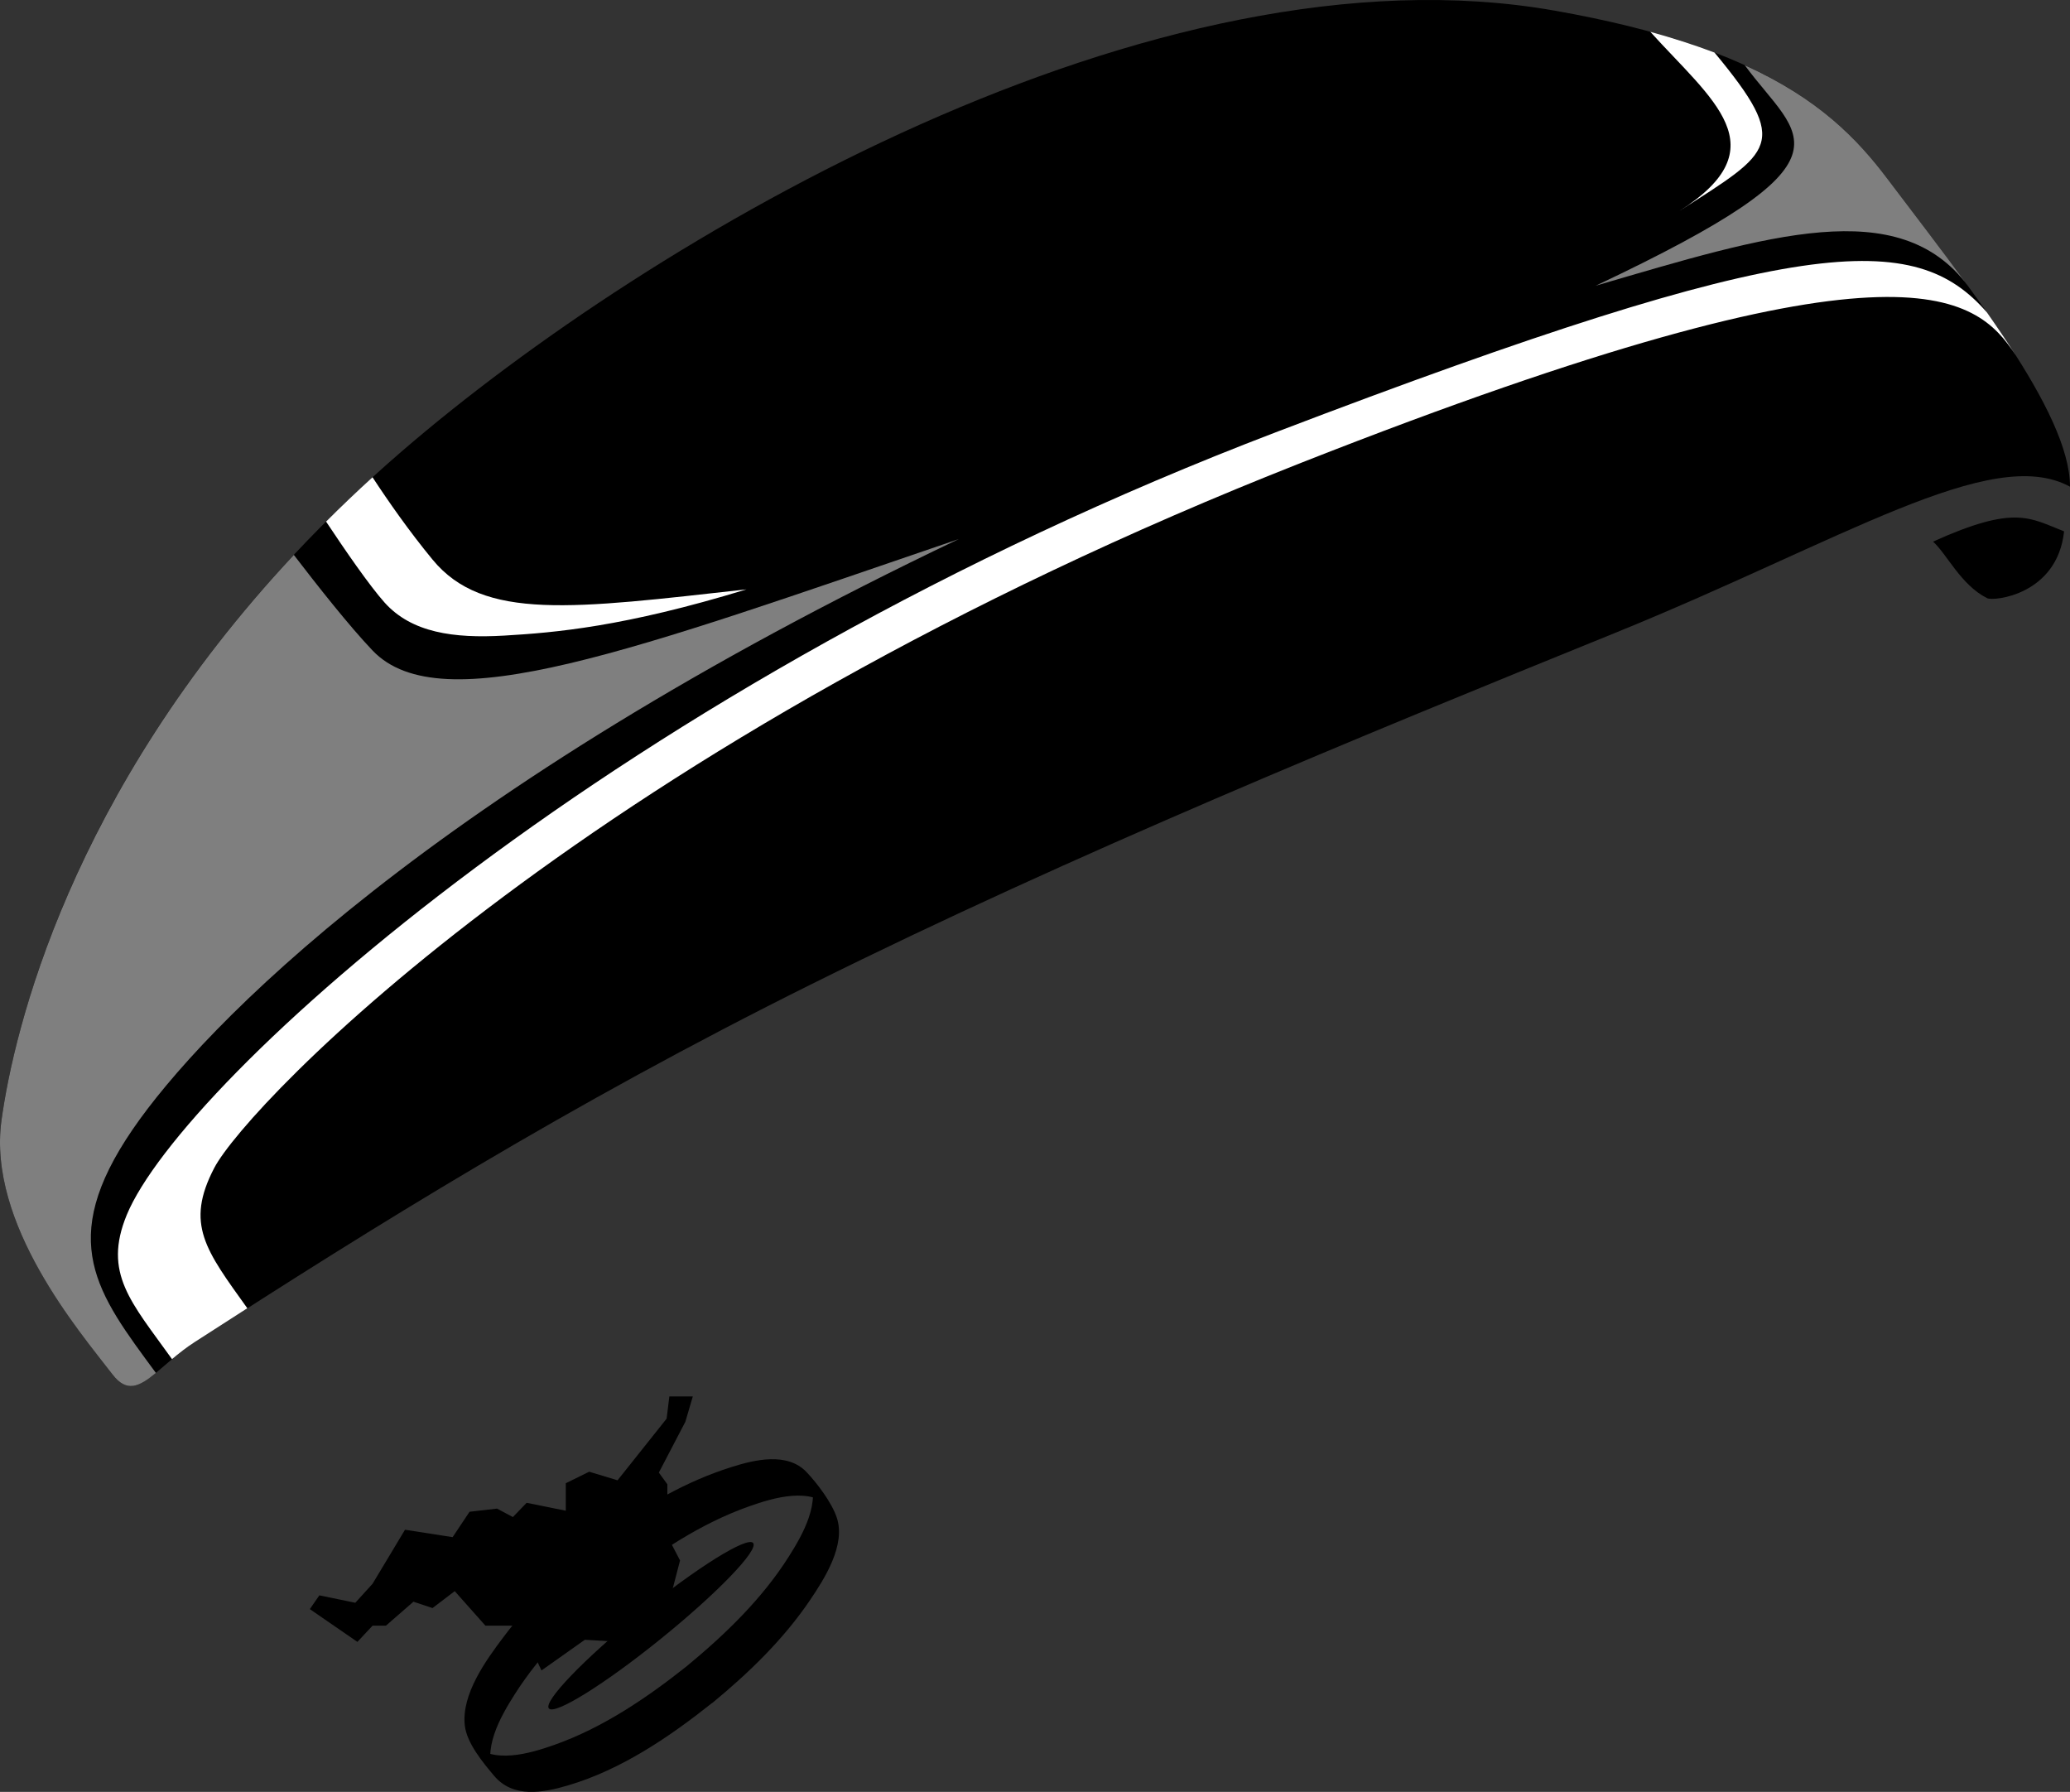 <?xml version="1.0" encoding="utf-8"?>
<!-- Generator: Adobe Illustrator 26.1.0, SVG Export Plug-In . SVG Version: 6.00 Build 0)  -->
<svg version="1.1" id="Layer_1" xmlns="http://www.w3.org/2000/svg" xmlns:xlink="http://www.w3.org/1999/xlink" x="0px" y="0px"
	 viewBox="0 0 332.85 288.1" enable-background="new 0 0 332.85 288.1" xml:space="preserve">
<rect x="0" y="0" width="332.85" height="288.1" fill="#333333" stroke="none"/>
<g>
	<g>
		<g>
			<g>
				<path d="M110.4,267.91c-6.44,5.11-13.48,9.88-21.29,12.64c-3.92,1.38-9.99,3.2-13.32-0.32c0.88,1.24,1.76,2.48,2.64,3.71
					c-0.12-0.18-0.25-0.36-0.37-0.53c0.5,0.73,0.99,1.46,1.49,2.18c-2.12-4.26,0.9-9.53,3.17-13.11
					c4.3-6.79,10.24-12.62,16.44-17.65c6.37-5.16,13.52-9.9,21.29-12.64c3.95-1.4,9.98-3.21,13.32,0.32
					c-0.88-1.24-1.76-2.48-2.64-3.71c0.12,0.18,0.25,0.36,0.37,0.53c-0.5-0.73-0.99-1.46-1.49-2.18c2.11,4.25-0.92,9.56-3.17,13.11
					C122.53,257.08,116.59,262.8,110.4,267.91c-0.19,0.15,4.23,5.81,4.13,5.9c5.86-4.84,11.43-10.2,15.71-16.53
					c2.35-3.47,5.81-8.89,4.3-13.32c-0.82-2.41-3.13-5.47-4.86-7.29c-3.1-3.24-8.35-1.98-12.12-0.78
					c-14.19,4.48-27.73,15.55-36.6,27.31c-2.83,3.75-6.79,9.21-6.22,14.23c0.32,2.84,2.94,5.98,4.71,8.08
					c3.04,3.61,7.82,2.76,11.94,1.53c8.53-2.53,16.23-7.76,23.12-13.24C114.69,273.68,110.33,267.96,110.4,267.91z"/>
			</g>
		</g>
		<ellipse transform="matrix(0.777 -0.629 0.629 0.777 -141.144 124.21)" cx="104.79" cy="261.37" rx="21.14" ry="2.63"/>
		<polygon points="107.31,258.71 109.35,250.89 107.31,246.97 107.31,238.64 105.94,236.76 110.2,228.6 111.4,224.52 107.63,224.52 
			107.19,228.09 99.3,238 94.74,236.62 90.98,238.47 90.98,242.89 84.68,241.62 82.47,243.91 79.92,242.55 75.5,243.06 
			72.78,247.14 65.12,245.95 59.91,254.63 57.13,257.69 51.35,256.5 49.82,258.71 57.47,263.98 59.91,261.37 62.06,261.37 
			66.48,257.52 69.55,258.54 73.12,255.82 78.05,261.37 83.66,261.37 87.07,268.57 94.04,263.64 99.82,263.98 		"/>
	</g>
	<g>
		<path d="M331.9,85.43c-1.1,10.23-11.35,11.26-12.36,10.75c-4.24-2.12-6.5-7.12-8.71-9.1C324.06,81.1,326.39,83.3,331.9,85.43z"/>
		<path d="M18.08,220.96c-5.26-6.85-20.14-24.17-17.84-40.86s13.81-63.96,64.45-107.61C104.51,38.17,185.46-9.67,249.98,1.71
			c34.14,6.02,45.62,16.57,53.52,27.05c12.84,17.05,29.35,37.4,29.35,49.49c-12.66-6.91-36.59,8.67-73.35,23.59
			c-40.71,16.52-86.89,35.45-128.91,56.34c-39.38,19.57-70.67,39.14-99.27,57.6C24.81,219.98,21.87,225.89,18.08,220.96z"/>
		<path fill="#FFFFFF" d="M319.51,50.25C307.9,36.95,289.79,37.17,205.14,69.5C99.37,109.88,29.24,173.91,20.39,195.31
			c-3.89,9.42,0.73,14.07,7.27,23.21c1.09-0.91,2.29-1.87,3.66-2.75c2.79-1.8,5.61-3.61,8.45-5.43
			c-6.67-9.32-10.05-13.51-5.31-22.58c5.29-10.1,60.32-68.32,175.04-113.46c96.19-37.85,108.15-27.02,114.63-17.17
			C322.7,54.88,321.14,52.58,319.51,50.25z"/>
		<path fill="#7F7F7F" d="M154.17,86.67c-52.18,17.81-83.2,29.48-94.25,17.93c-3.7-3.87-8.86-10.41-12.67-15.38
			c-35.97,38.44-45,76.32-47.01,90.89c-2.3,16.69,12.58,34.01,17.84,40.86c2.31,3.01,4.31,1.98,6.99-0.23
			c-9.41-12.78-16.09-21.15-3.7-39.21C32.41,165.42,69.08,127.19,154.17,86.67z"/>
		<path fill="#7F7F7F" d="M303.5,28.76c-4.84-6.42-11.03-12.86-22.94-18.27c8.71,11.9,19.57,14.89-23.98,35.45
			c27.87-8.17,48.74-14.74,59.83-0.02C312.17,40.11,307.65,34.26,303.5,28.76z"/>
		<path fill="#FFFFFF" d="M69.56,89.98c-3.77-4.57-7.13-9.39-9.66-13.25c-2.6,2.37-5.09,4.75-7.47,7.13
			c3,4.52,6.99,10.32,9.43,13.04c4.33,4.81,11.06,5.77,19.23,5.29s19.23-1.4,38.94-7.43C92.15,97.86,77.73,99.9,69.56,89.98z"/>
		<path fill="#FFFFFF" d="M265.36,5.11c9.97,11.02,20.78,18.57,4.69,28.81c14.9-9.62,18.01-10.55,5.64-25.47l0,0
			C272.59,7.27,269.16,6.16,265.36,5.11L265.36,5.11z"/>
	</g>
</g>
</svg>

